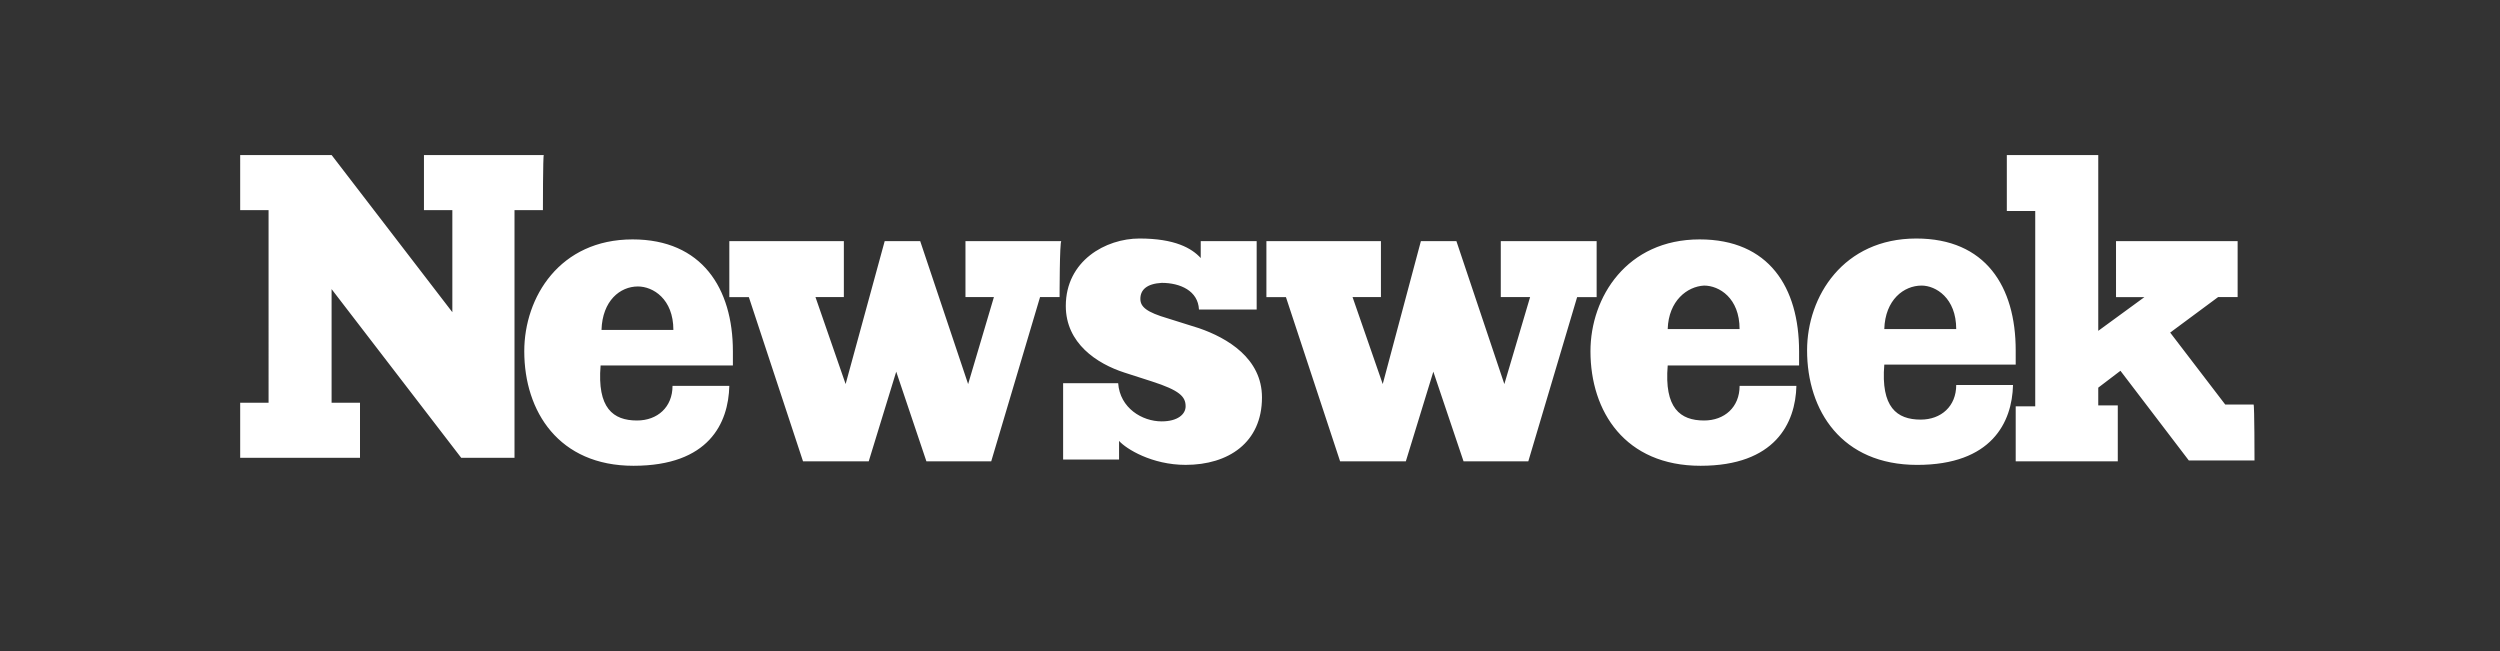 <svg width="96" height="25" viewBox="0 0 96 25" fill="none" xmlns="http://www.w3.org/2000/svg"><rect x="0" y="0" width="96" height="25" fill="#333333" stroke="none"/><path d="M20.848 8.068h-1.091v9.511H17.71l-4.977-6.477v4.363h1.091v2.114H9.223v-2.114h1.09V8.068h-1.09V5.954h3.511l4.636 6.034v-3.92h-1.09V5.954h4.602c-.034 0-.034 2.114-.034 2.114Zm7.295 5.42v.546h-5.08c-.136 1.636.478 2.113 1.398 2.113.784 0 1.364-.511 1.364-1.33h2.181c-.034 1.433-.784 3.069-3.681 3.069-2.864 0-4.193-2.08-4.193-4.398 0-2.08 1.363-4.295 4.159-4.295 2.659 0 3.852 1.875 3.852 4.295Zm12.545-2.08h-.75l-1.875 6.307h-2.489l-1.159-3.443-1.056 3.443h-2.523l-2.08-6.306h-.75V9.26h4.398v2.148h-1.09l1.158 3.34 1.5-5.488h1.364l1.84 5.489.99-3.341h-1.092V9.26h3.682c-.068 0-.068 2.148-.068 2.148Zm3.102.069c0 .307.239.511 1.057.75l1.193.375c1.09.375 2.42 1.159 2.42 2.659 0 1.739-1.295 2.59-2.931 2.59-1.296 0-2.284-.613-2.557-.92v.716h-2.148v-2.932h2.114c.068.955.92 1.466 1.67 1.466.614 0 .92-.272.92-.58 0-.374-.238-.613-1.295-.954l-1.056-.34c-1.057-.341-2.25-1.126-2.25-2.557 0-1.739 1.534-2.591 2.829-2.591 1.364 0 2.011.375 2.352.75V9.26h2.148v2.625H46.04c-.034-.716-.716-1.023-1.432-1.023-.58.034-.818.273-.818.614Zm17.522-.068h-.75l-1.875 6.306H56.2l-1.16-3.443-1.056 3.443H51.46l-2.08-6.306h-.75V9.26h4.398v2.148h-1.09l1.159 3.34 1.465-5.488h1.364l1.841 5.489.989-3.341H57.63V9.26h3.681v2.148Zm7.773 2.08v.545H64.04c-.137 1.636.477 2.113 1.397 2.113.784 0 1.364-.511 1.364-1.33h2.181c-.034 1.433-.818 3.069-3.681 3.069-2.898 0-4.227-2.08-4.227-4.398 0-2.08 1.397-4.295 4.193-4.295 2.659 0 3.818 1.84 3.818 4.295Zm8.318-.035V14h-5.046c-.136 1.636.478 2.113 1.398 2.113.784 0 1.364-.511 1.364-1.33H77.3c-.034 1.432-.818 3.069-3.681 3.069-2.898 0-4.227-2.08-4.227-4.398 0-2.08 1.397-4.295 4.193-4.295 2.659 0 3.818 1.84 3.818 4.295Zm9.17 4.227H84.05l-2.625-3.443-.852.648v.682h.75v2.147h-3.92v-2.113h.75v-7.5h-1.091V5.954h3.511v6.75l1.773-1.295h-1.091V9.26h4.67v2.148h-.75l-1.84 1.363 2.113 2.762h1.09c.035.034.035 2.147.035 2.147Zm-14.216-5.045h2.762c0-1.193-.784-1.67-1.33-1.67-.682 0-1.398.545-1.432 1.67Zm-8.317 0h2.76c0-1.193-.783-1.67-1.363-1.67-.647.034-1.363.58-1.397 1.67Zm-40.942.034h2.76c0-1.193-.783-1.67-1.363-1.67-.681 0-1.363.545-1.397 1.67Z" fill="#fff"/></svg>